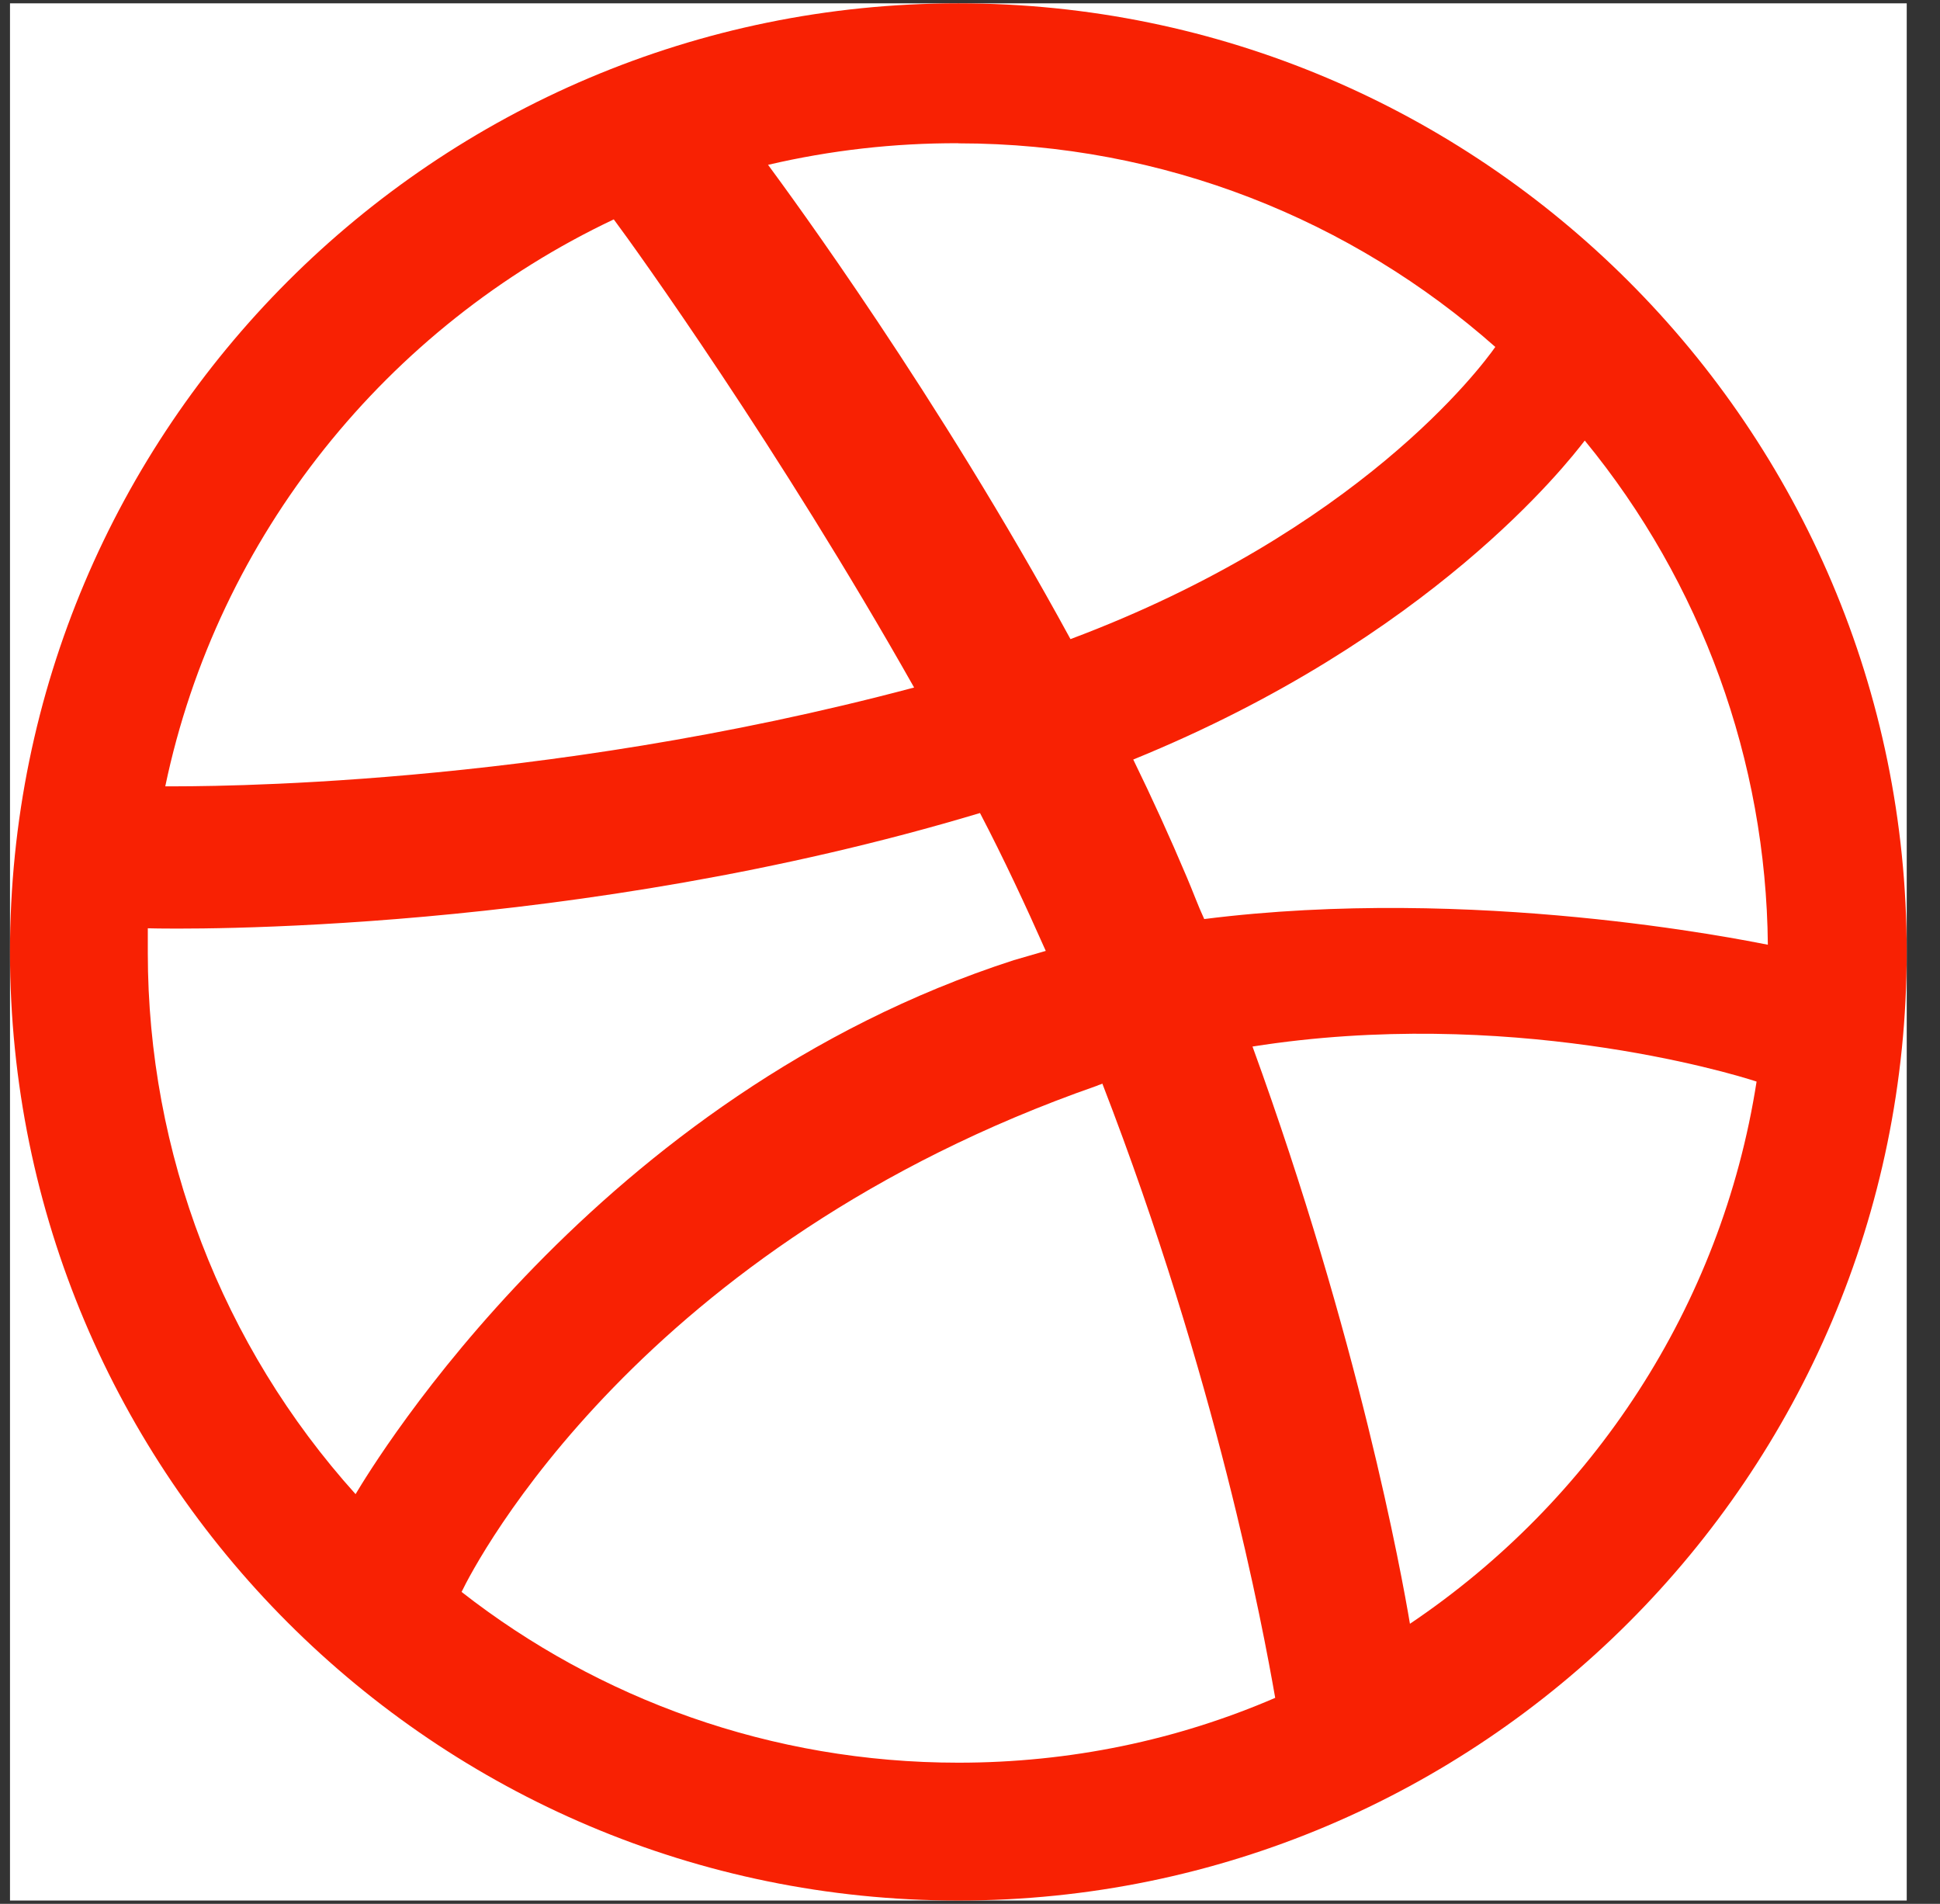 <svg width="53" height="52" viewBox="0 0 53 52" fill="none" xmlns="http://www.w3.org/2000/svg">
<rect x="0" y="0" width="53" height="52" fill="#333333" stroke="none"/>
<rect width="51.818" height="51.818" transform="translate(0.273 0.091)" fill="white"/>
<path fill-rule="evenodd" clip-rule="evenodd" d="M26.182 0.091C11.878 0.091 0.273 11.696 0.273 26C0.273 40.304 11.878 51.909 26.182 51.909C40.458 51.909 52.091 40.304 52.091 26C52.091 11.696 40.458 0.091 26.182 0.091ZM43.295 12.033C46.485 15.918 48.25 20.777 48.297 25.803C47.568 25.663 40.261 24.173 32.899 25.102C32.728 24.735 32.588 24.342 32.419 23.949C31.962 22.868 31.475 21.799 30.96 20.745C39.108 17.428 42.818 12.652 43.295 12.033V12.033ZM26.182 3.915C31.802 3.915 36.945 6.02 40.851 9.476C40.458 10.038 37.113 14.507 29.245 17.456C25.618 10.798 21.602 5.344 20.983 4.502C22.687 4.104 24.432 3.906 26.182 3.912V3.915ZM16.768 5.992C17.358 6.78 21.291 12.259 24.973 18.778C14.631 21.533 5.498 21.477 4.515 21.477C5.949 14.619 10.587 8.915 16.768 5.992ZM4.038 26.028V25.354C4.995 25.382 15.727 25.523 26.773 22.206C27.419 23.444 28.008 24.707 28.57 25.972C28.289 26.056 27.98 26.14 27.7 26.224C16.291 29.906 10.22 39.965 9.714 40.809C6.06 36.753 4.038 31.487 4.038 26.028V26.028ZM26.182 48.144C21.067 48.144 16.347 46.401 12.61 43.48C13.003 42.664 17.498 34.008 29.975 29.653C30.032 29.625 30.062 29.625 30.116 29.597C33.236 37.661 34.499 44.434 34.838 46.373C32.167 47.526 29.245 48.144 26.182 48.144ZM38.519 44.35C38.294 43.001 37.113 36.538 34.218 28.584C41.159 27.49 47.229 29.288 47.989 29.541C47.032 35.694 43.491 41.006 38.519 44.35Z" fill="#F82103"/>
</svg>
